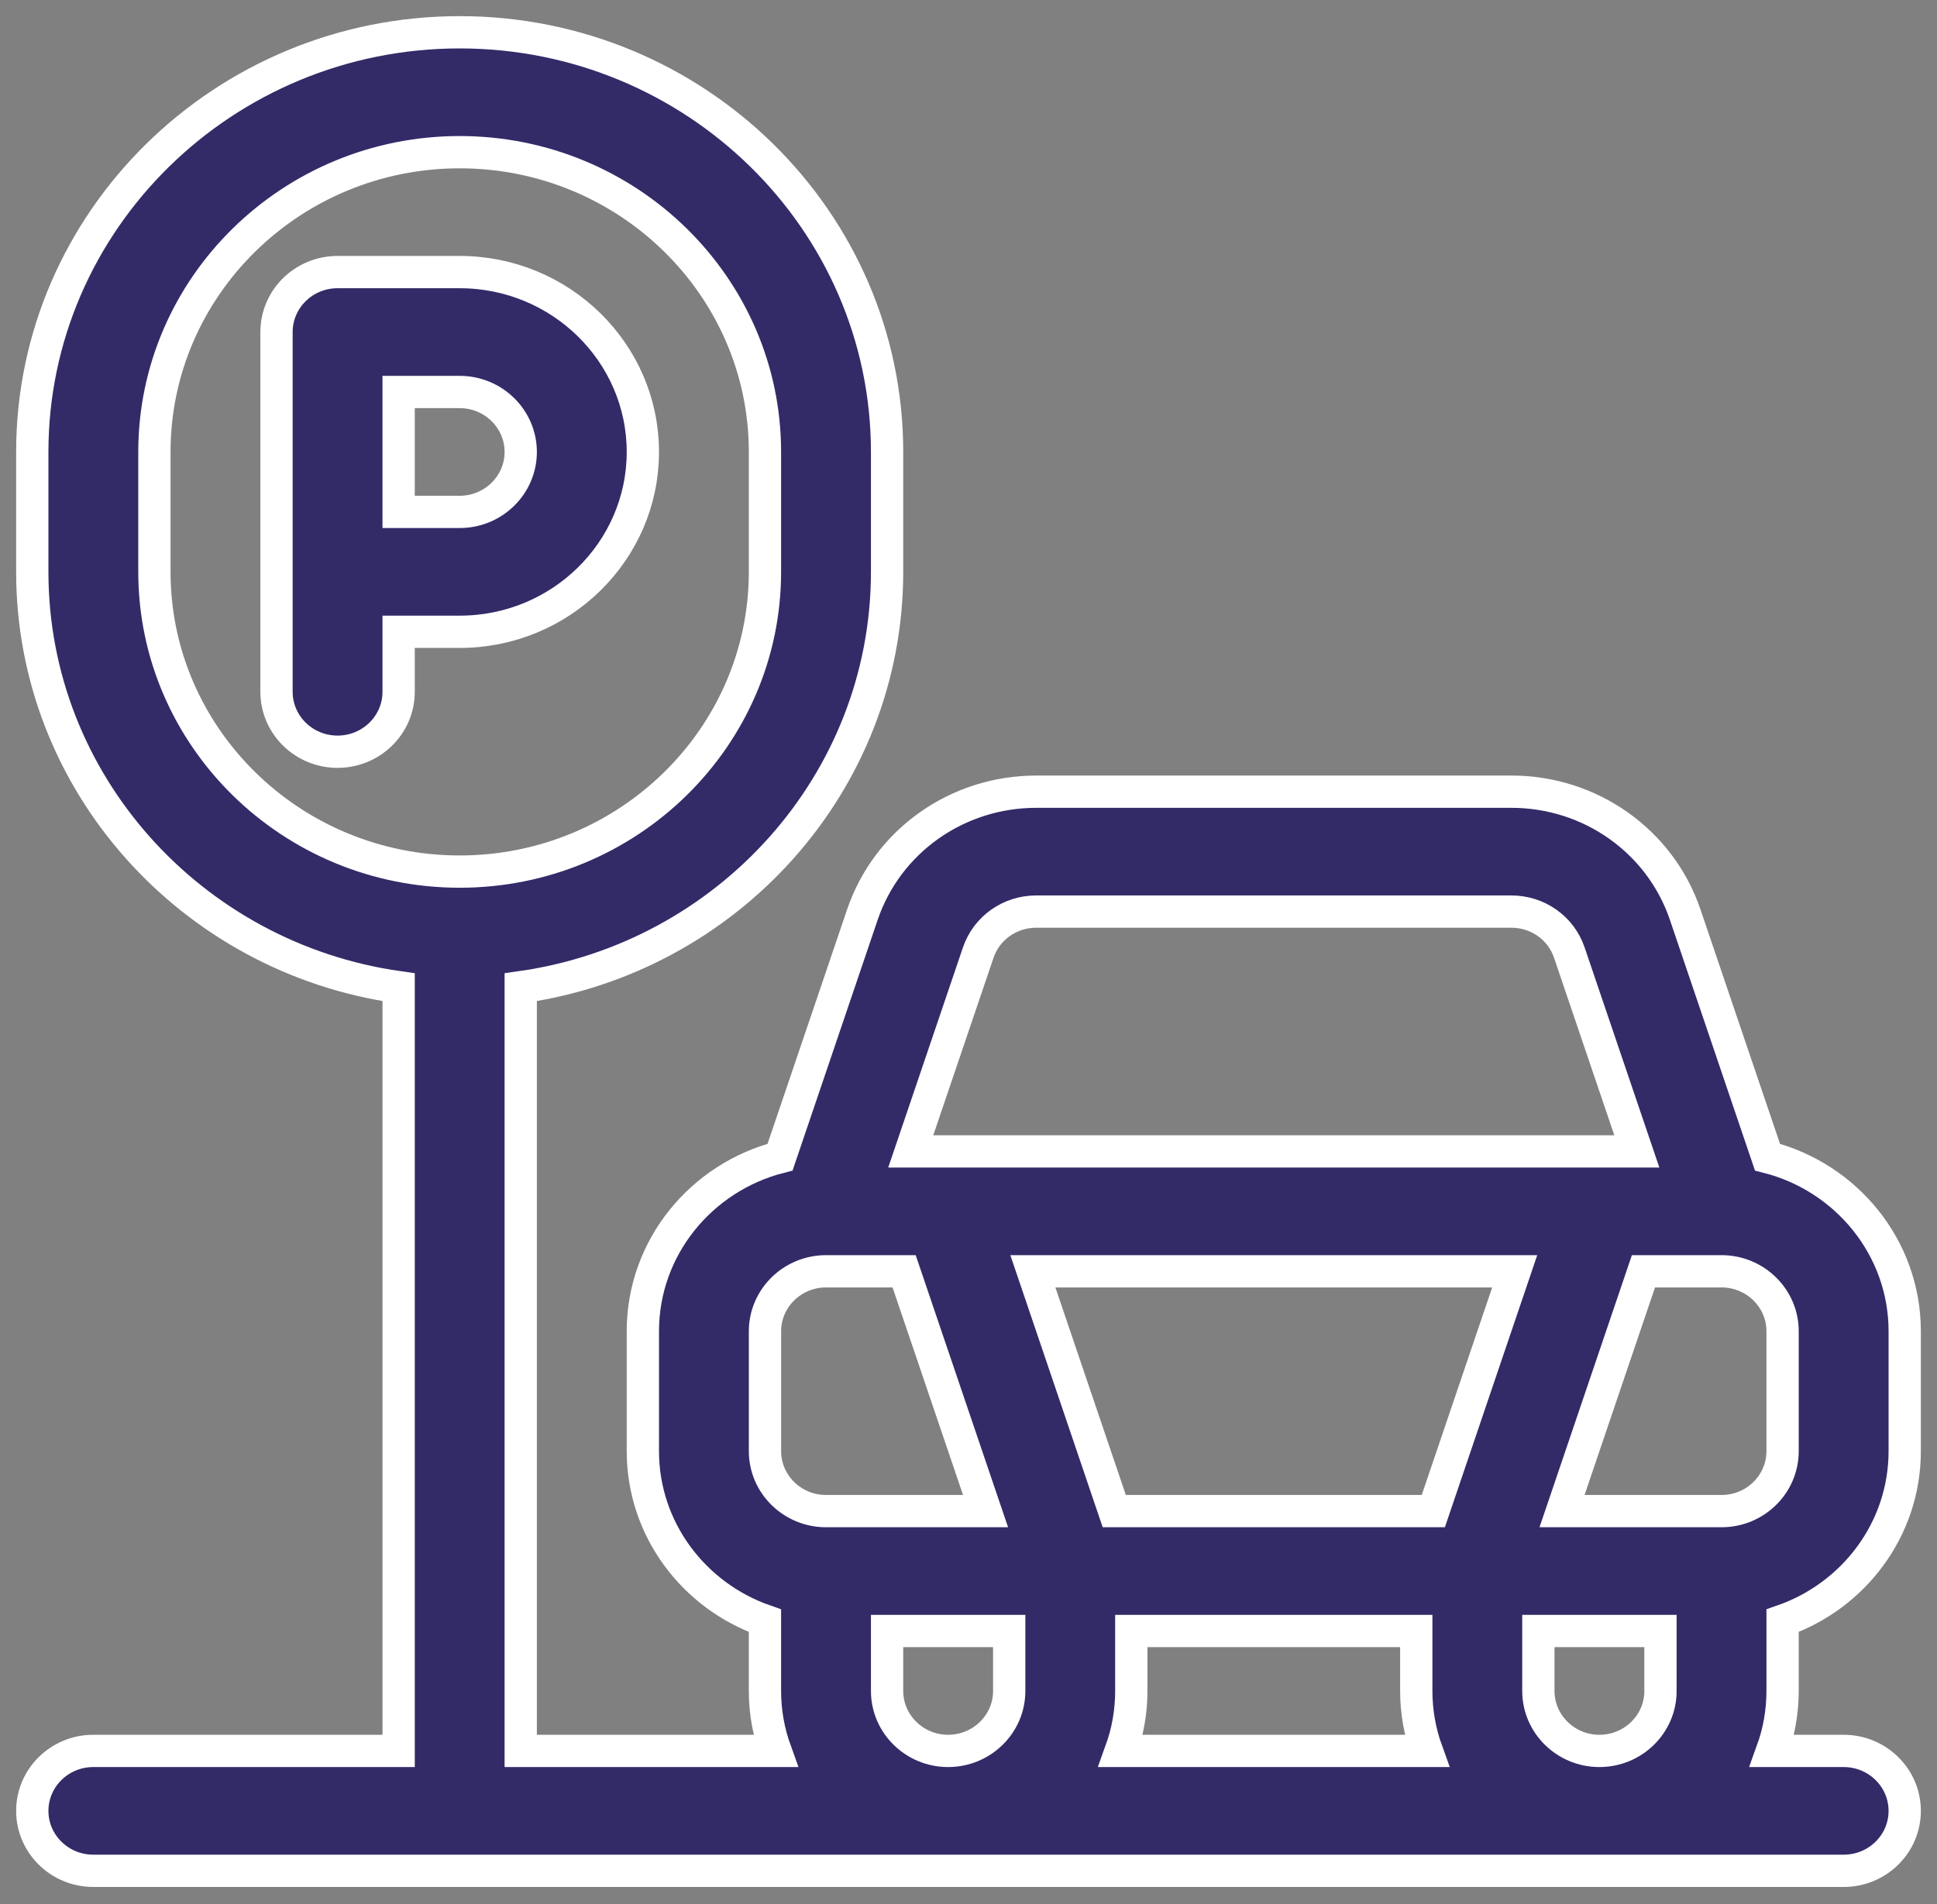 <svg width="60" height="59" viewBox="0 0 60 59" fill="none" xmlns="http://www.w3.org/2000/svg">
<rect x="0" y="0" width="60" height="59" fill="#808080" stroke="none"/>
<path d="M14.239 8.43H10.456C9.412 8.43 8.565 9.262 8.565 10.288V17.718V21.433C8.565 22.459 9.412 23.291 10.456 23.291C11.501 23.291 12.348 22.459 12.348 21.433V19.575H14.239C17.368 19.575 19.913 17.076 19.913 14.003C19.913 10.93 17.368 8.43 14.239 8.43ZM14.239 15.86H12.348V12.145H14.239C15.282 12.145 16.13 12.979 16.13 14.003C16.13 15.027 15.282 15.86 14.239 15.86Z" fill="#332B68" stroke="white"/>
<path d="M55.217 50.215C57.419 49.448 59 47.383 59 44.961V41.246C59 38.656 57.191 36.474 54.749 35.852L52.2 28.339C51.426 26.06 49.263 24.529 46.817 24.529H32.096C29.65 24.529 27.487 26.06 26.713 28.339L24.163 35.852C21.721 36.474 19.913 38.656 19.913 41.246V44.961C19.913 47.383 21.494 49.448 23.695 50.215V52.392C23.695 53.043 23.811 53.668 24.021 54.249H16.13V30.587C22.538 29.683 27.478 24.257 27.478 17.718V14.003C27.478 6.833 21.539 1 14.239 1C6.939 1 1 6.833 1 14.003V17.718C1 24.257 5.94 29.683 12.348 30.587V54.249H2.891C1.847 54.249 1 55.081 1 56.107C1 57.132 1.847 57.964 2.891 57.964H57.109C58.153 57.964 59 57.133 59 56.107C59 55.081 58.153 54.249 57.109 54.249H54.892C55.102 53.668 55.217 53.043 55.217 52.392V50.215H55.217ZM4.783 17.718V14.003C4.783 8.882 9.025 4.715 14.239 4.715C19.453 4.715 23.695 8.882 23.695 14.003V17.718C23.695 22.839 19.453 27.005 14.239 27.005C9.025 27.005 4.783 22.839 4.783 17.718ZM30.302 29.514C30.56 28.754 31.281 28.244 32.096 28.244H46.817C47.633 28.244 48.354 28.754 48.611 29.514L50.702 35.674C49.442 35.674 29.558 35.674 28.211 35.674L30.302 29.514ZM23.696 44.961V41.246C23.696 40.222 24.544 39.389 25.587 39.389H28.006L30.528 46.819H25.587C24.544 46.819 23.696 45.986 23.696 44.961ZM31.261 52.392C31.261 53.416 30.412 54.249 29.369 54.249C28.327 54.249 27.478 53.416 27.478 52.392V50.534H31.261V52.392H31.261ZM34.718 54.249C34.928 53.668 35.043 53.043 35.043 52.392V50.534H43.87V52.392C43.87 53.043 43.985 53.668 44.195 54.249H34.718ZM44.398 46.819H34.515L31.994 39.389H46.919L44.398 46.819ZM51.435 52.392C51.435 53.416 50.586 54.249 49.543 54.249C48.5 54.249 47.652 53.416 47.652 52.392V50.534H51.434V52.392H51.435ZM53.326 46.819H48.385L50.907 39.389H53.326C54.369 39.389 55.217 40.222 55.217 41.246V44.961C55.217 45.986 54.369 46.819 53.326 46.819Z" fill="#332B68" stroke="white"/>
</svg>
